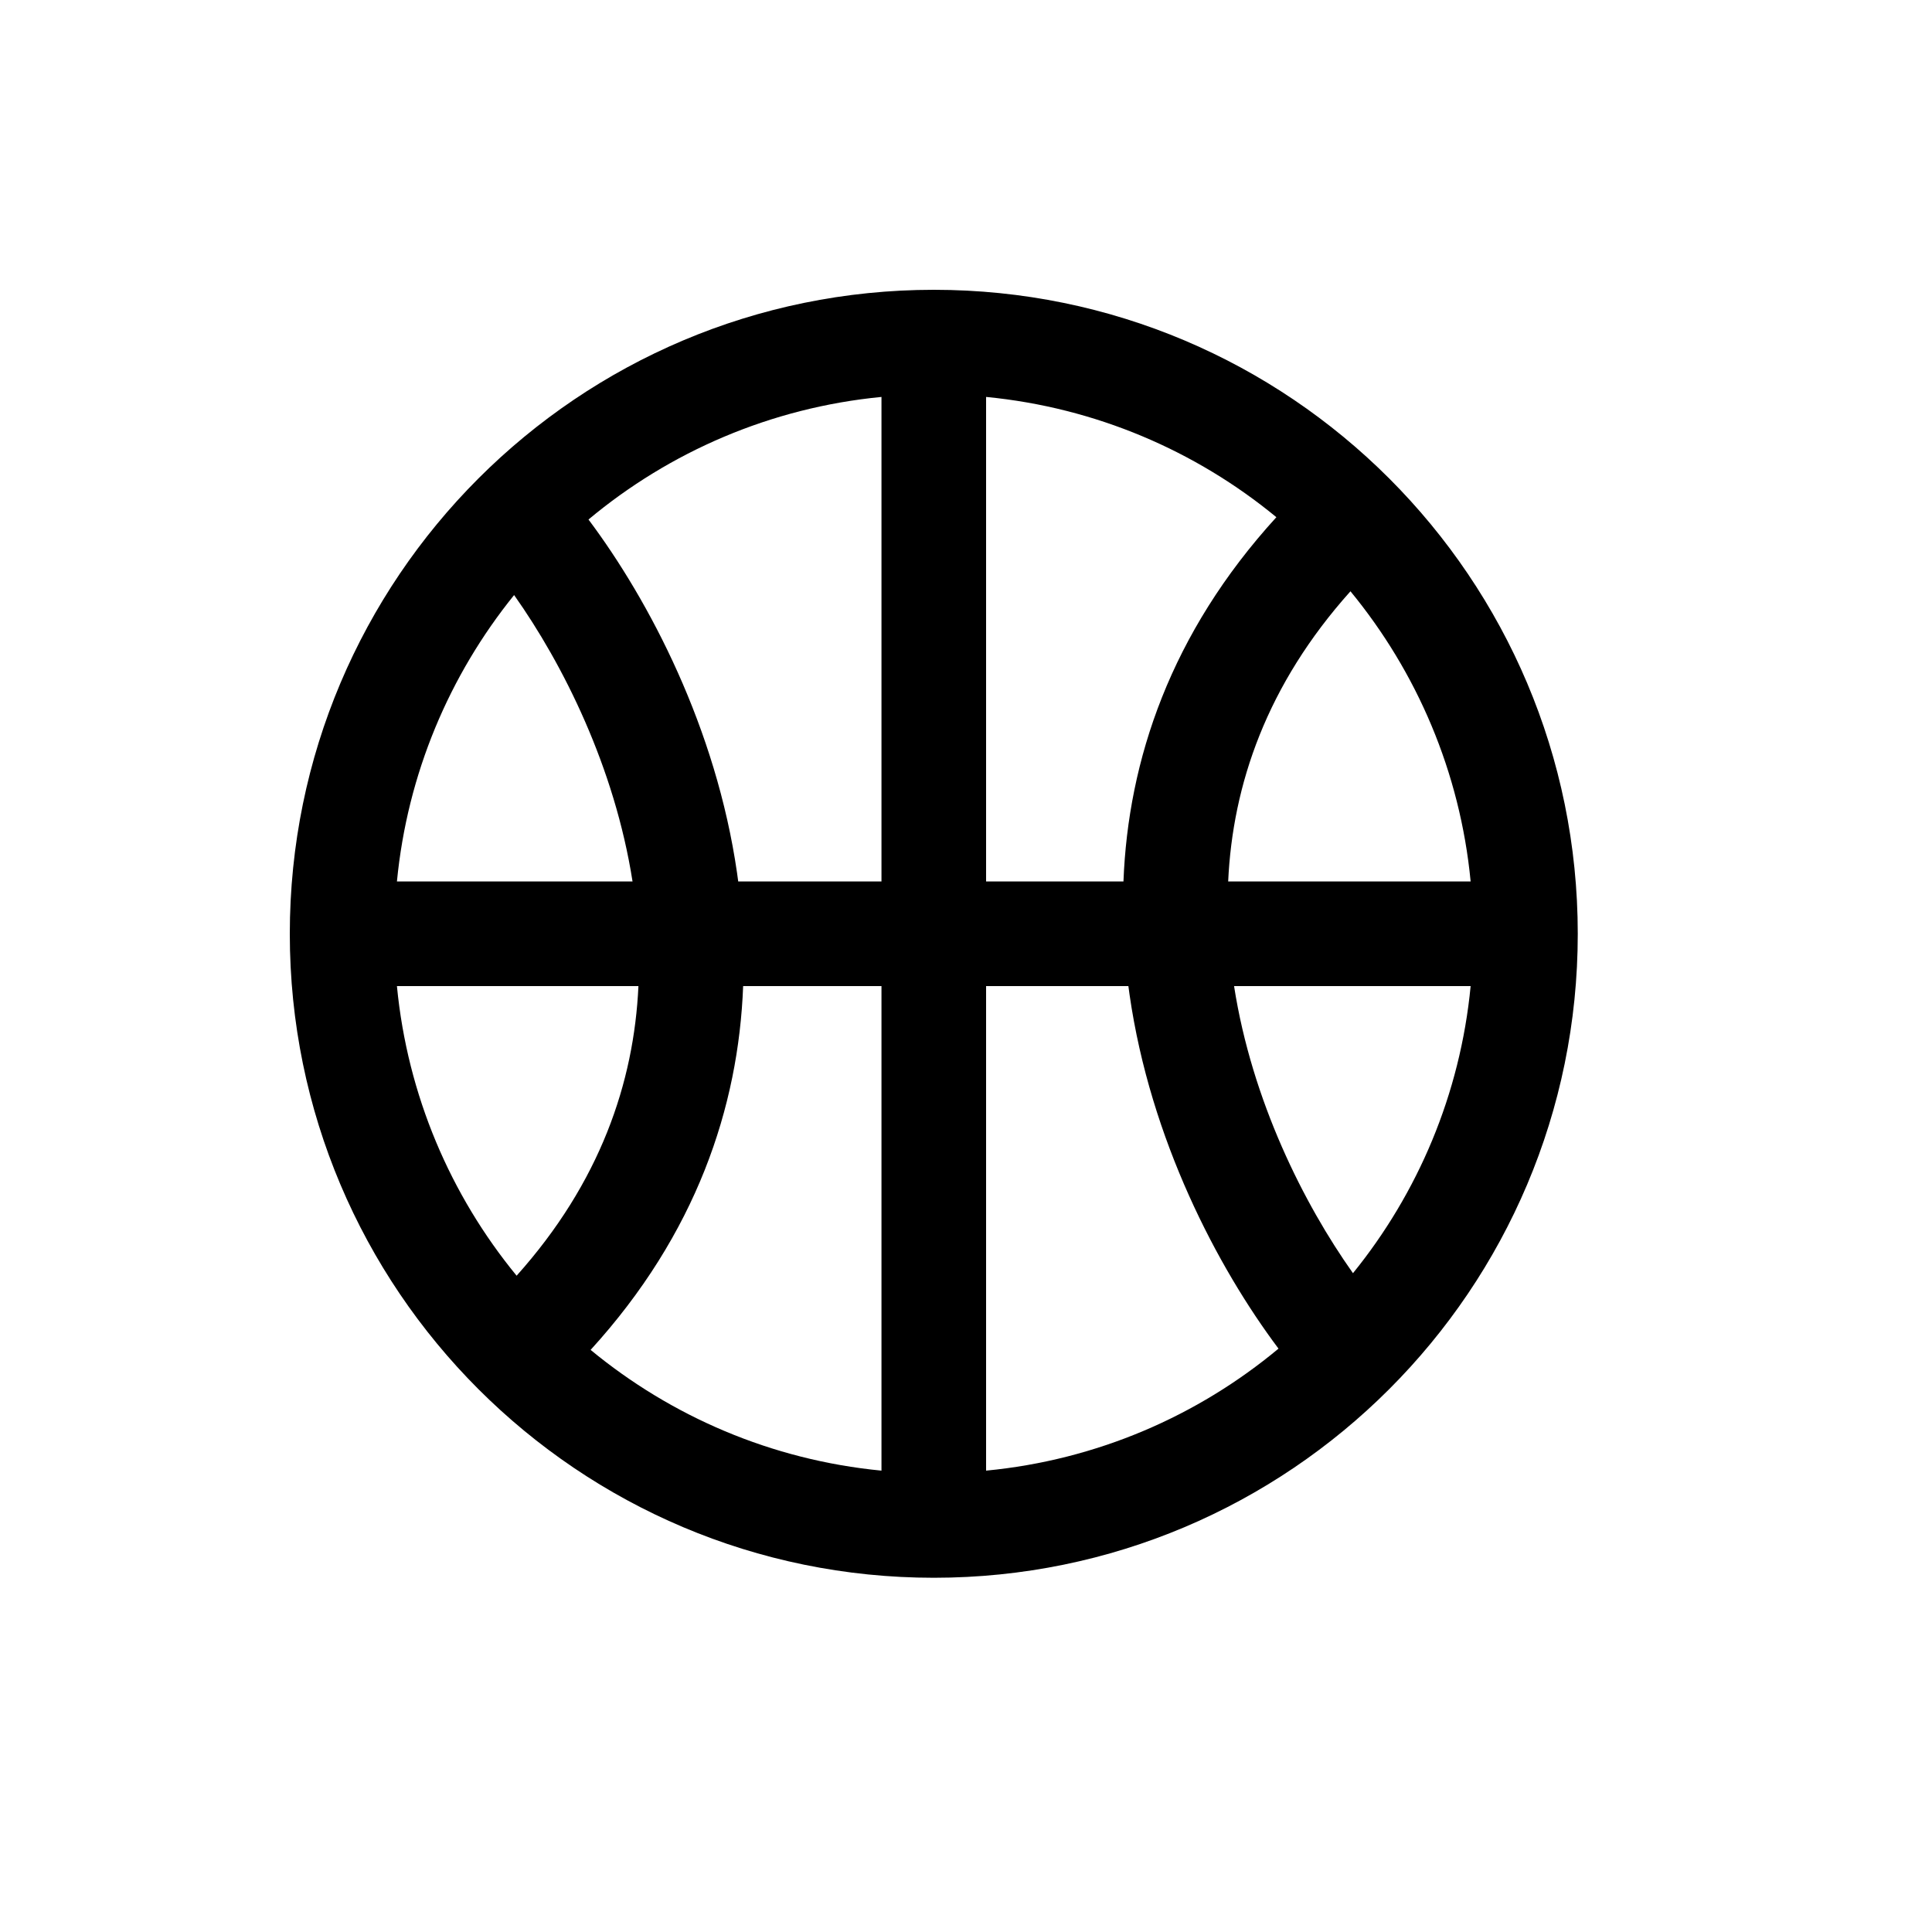 <svg width="20" height="20" viewBox="0 0 20 20" fill="none" xmlns="http://www.w3.org/2000/svg">
<path fill-rule="evenodd" clip-rule="evenodd" d="M16.333 9.667C16.333 13.349 13.349 16.333 9.667 16.333C5.985 16.333 3 13.349 3 9.667C3 5.985 5.985 3 9.667 3C13.349 3 16.333 5.985 16.333 9.667ZM9.125 15.224V10.208H7.693C7.645 11.462 7.207 12.775 6.114 13.974C6.949 14.663 7.987 15.114 9.125 15.224ZM5.348 13.206C6.212 12.241 6.563 11.207 6.609 10.208H4.109C4.218 11.34 4.665 12.374 5.348 13.206ZM9.125 9.125H7.642C7.638 9.096 7.634 9.066 7.63 9.037C7.414 7.54 6.724 6.221 6.092 5.378C6.93 4.678 7.977 4.22 9.125 4.109V9.125ZM6.548 9.125C6.363 7.942 5.829 6.876 5.322 6.16C4.654 6.987 4.217 8.008 4.109 9.125H6.548ZM13.235 13.961C12.398 14.658 11.354 15.114 10.208 15.224V10.208H11.681C11.685 10.238 11.689 10.267 11.693 10.296C11.909 11.796 12.602 13.117 13.235 13.961ZM14.006 13.18C14.677 12.352 15.116 11.329 15.224 10.208H12.775C12.96 11.395 13.498 12.464 14.006 13.18ZM11.63 9.125C11.678 7.87 12.117 6.555 13.213 5.354C12.38 4.668 11.344 4.219 10.208 4.109V9.125H11.63ZM13.98 6.121C13.113 7.088 12.76 8.124 12.714 9.125H15.224C15.115 7.99 14.666 6.955 13.98 6.121Z" fill="black"/>
</svg>
